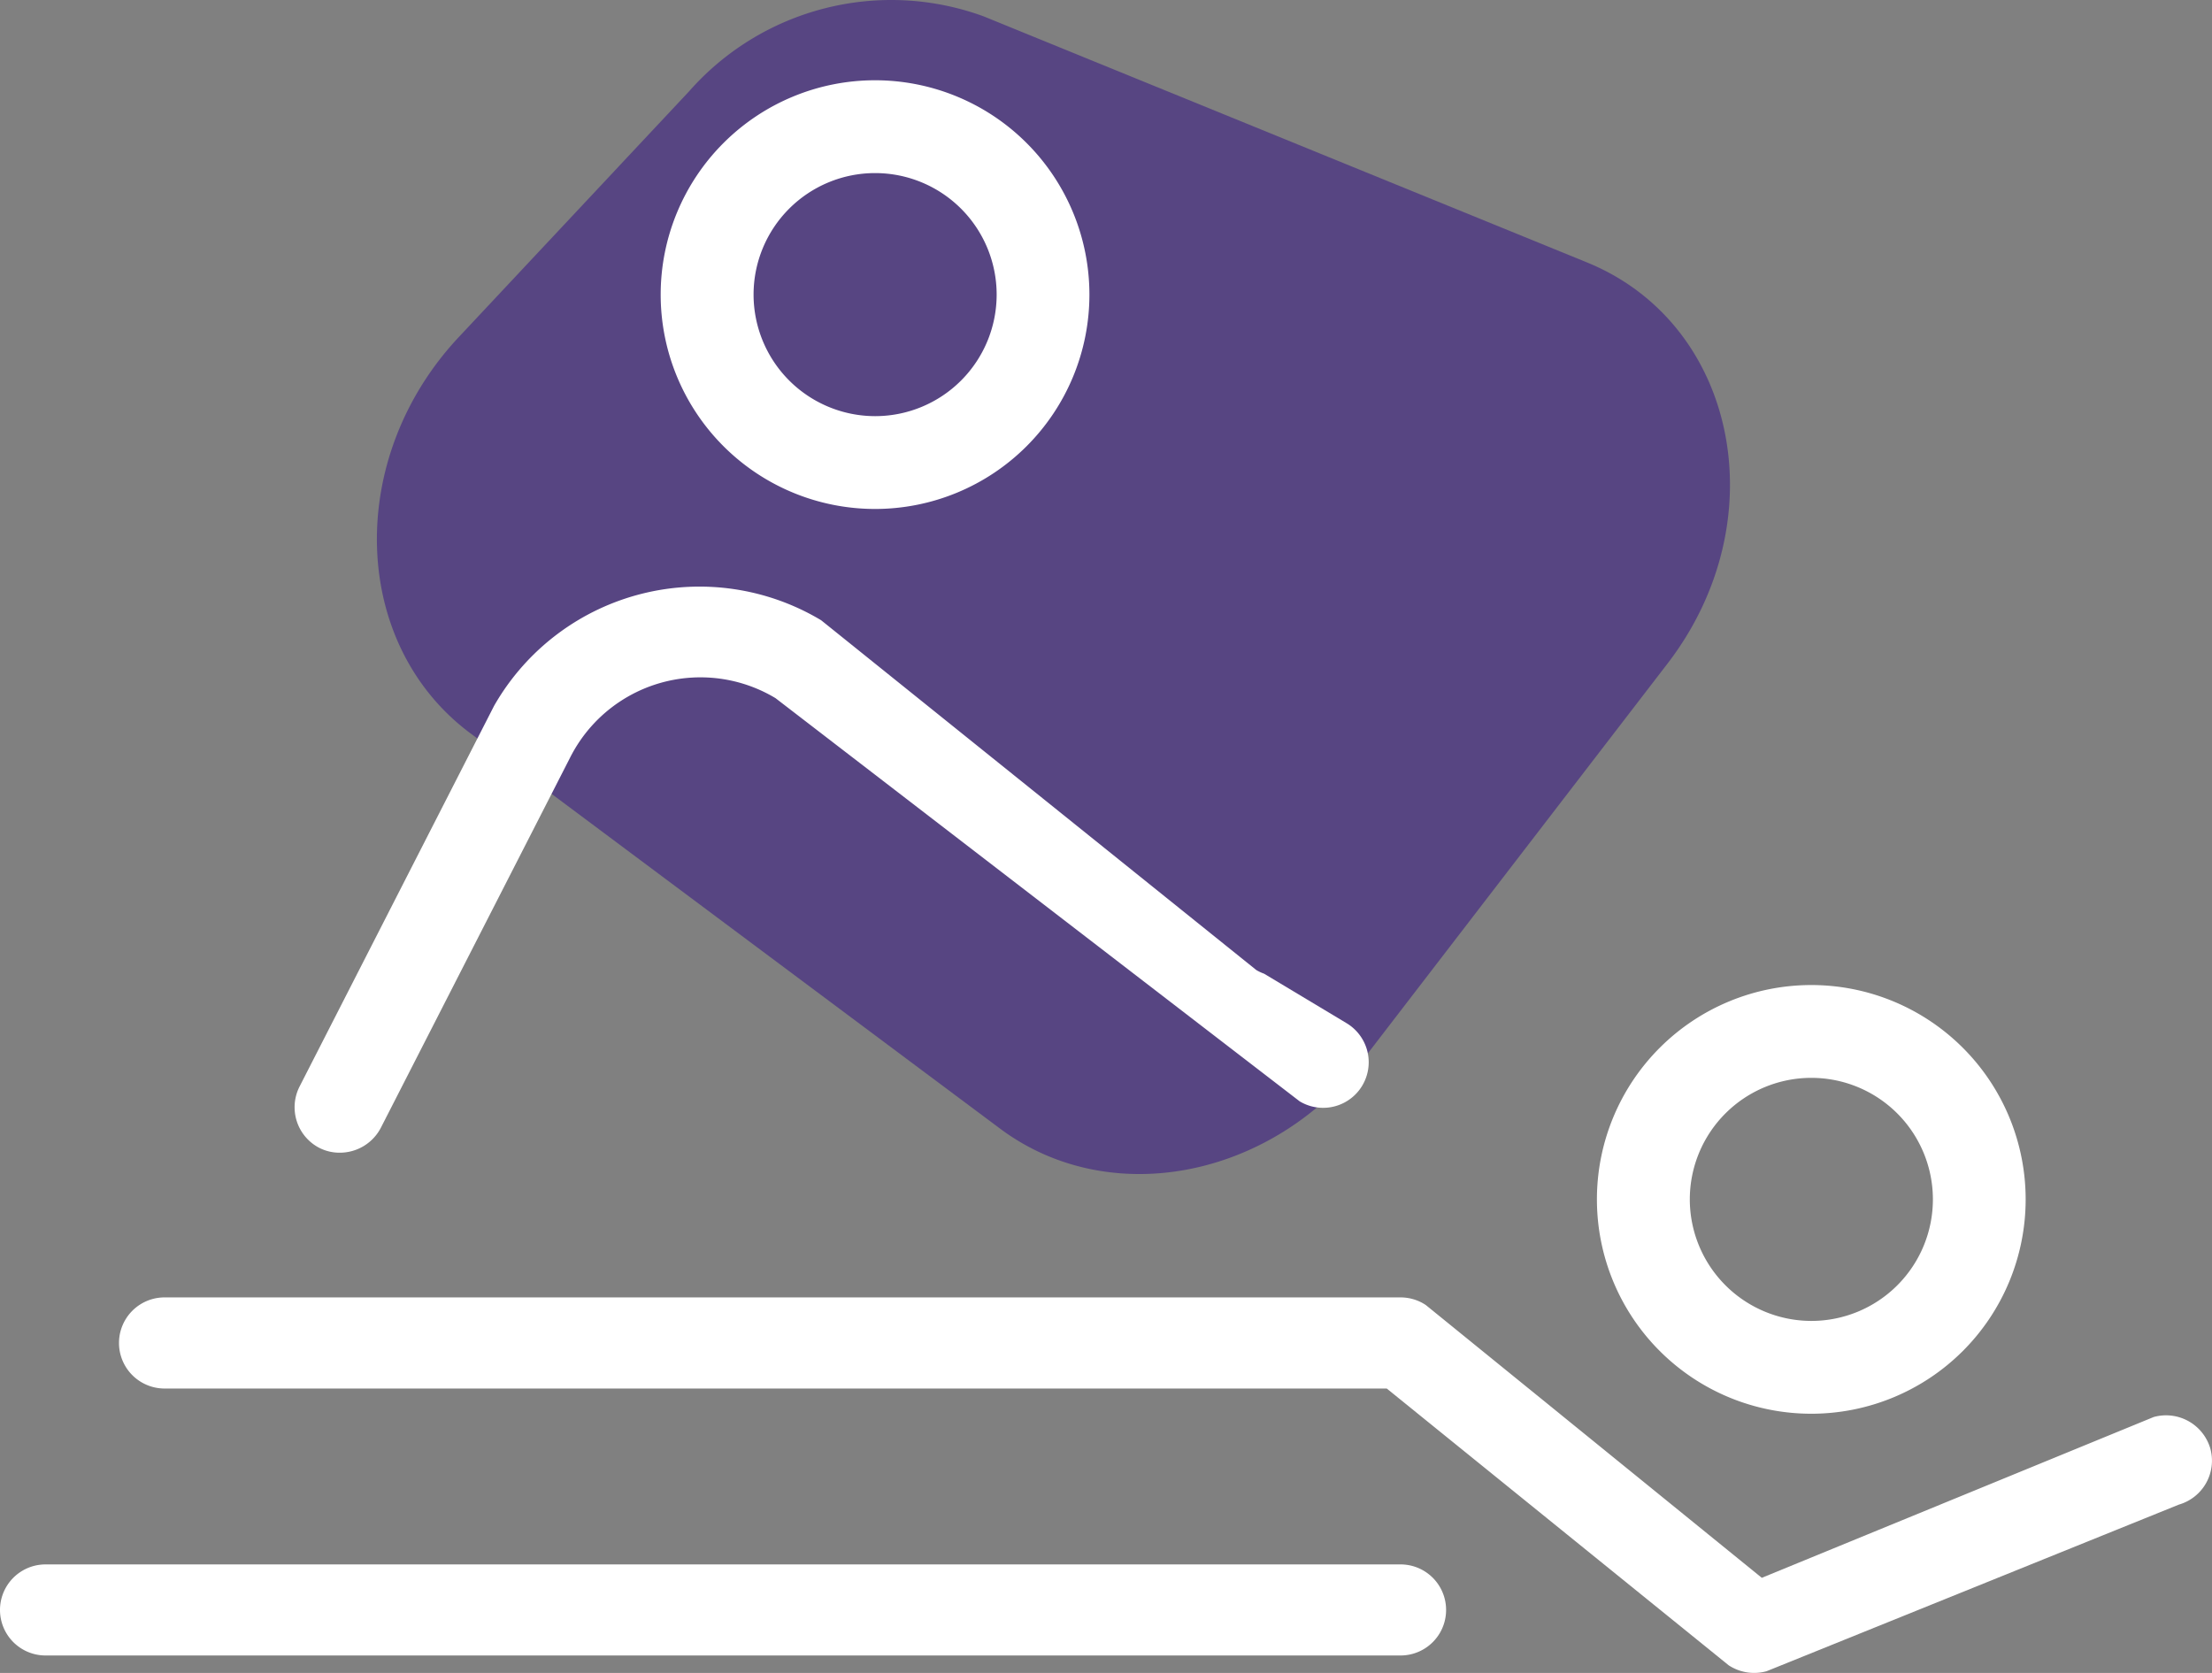 <svg id="Слой_1" data-name="Слой 1" xmlns="http://www.w3.org/2000/svg" viewBox="0 0 70.487 53.314">
  <rect x="0" y="0" width="70.487" height="53.314" fill="#808080" stroke="none"/>
  <defs>
    <style>
      .cls-1 {
        fill: #574582;
      }

      .cls-2 {
        fill: #fff;
      }
    </style>
  </defs>
  <title>массаж</title>
  <path class="cls-1" d="M31.87,35.969,14.984,23.365c-3.813-2.846-3.985-8.759-.366-12.621l7.34-7.833A8.582,8.582,0,0,1,31.341.52L50.57,8.363c4.799,1.957,6.06,8.24,2.567,12.784L43.455,33.741C40.51,37.572,35.347,38.565,31.87,35.969Z" transform="translate(0 0)"/>
  <path class="cls-2" d="M34.715,9.388a6.831,6.831,0,1,0,0,.002Zm-10.702,0a3.873,3.873,0,1,1,3.872,3.874h0A3.877,3.877,0,0,1,24.013,9.388Z" transform="translate(0 0)"/>
  <path class="cls-2" d="M64.549,38.222a6.831,6.831,0,1,0,0,.002Zm-10.702,0a3.873,3.873,0,1,1,3.872,3.874h0A3.877,3.877,0,0,1,53.847,38.222Z" transform="translate(0 0)"/>
  <g>
    <path class="cls-2" d="M70.431,46.154a1.47,1.47,0,0,0-1.801-.996L56.141,50.283,45.436,41.591a1.442,1.442,0,0,0-.806-.244H5.206a1.452,1.452,0,0,0,0,2.903H44.189l10.897,8.821a1.477,1.477,0,0,0,1.207.189l13.141-5.311A1.457,1.457,0,0,0,70.431,46.154Z" transform="translate(0 0)"/>
    <path class="cls-2" d="M42.91,32.608l-2.63-1.578a1.432,1.432,0,0,1-.247-.116l-13.866-11.147a7.54,7.54,0,0,0-10.343,2.591q-.043.071-.083.143l-6.202,12.139a1.457,1.457,0,0,0,.65,1.948l.002.001a1.421,1.421,0,0,0,.629.146,1.474,1.474,0,0,0,1.317-.796l6.023-11.782a4.65,4.65,0,0,1,6.239-2.08l0,0q.16.08.313.172L41.415,35.098A1.452,1.452,0,0,0,42.91,32.608Z" transform="translate(0 0)"/>
    <path class="cls-2" d="M44.63,49.856H1.451a1.451,1.451,0,1,0-0,2.902H44.63a1.451,1.451,0,0,0,0-2.902Z" transform="translate(0 0)"/>
  </g>
</svg>
